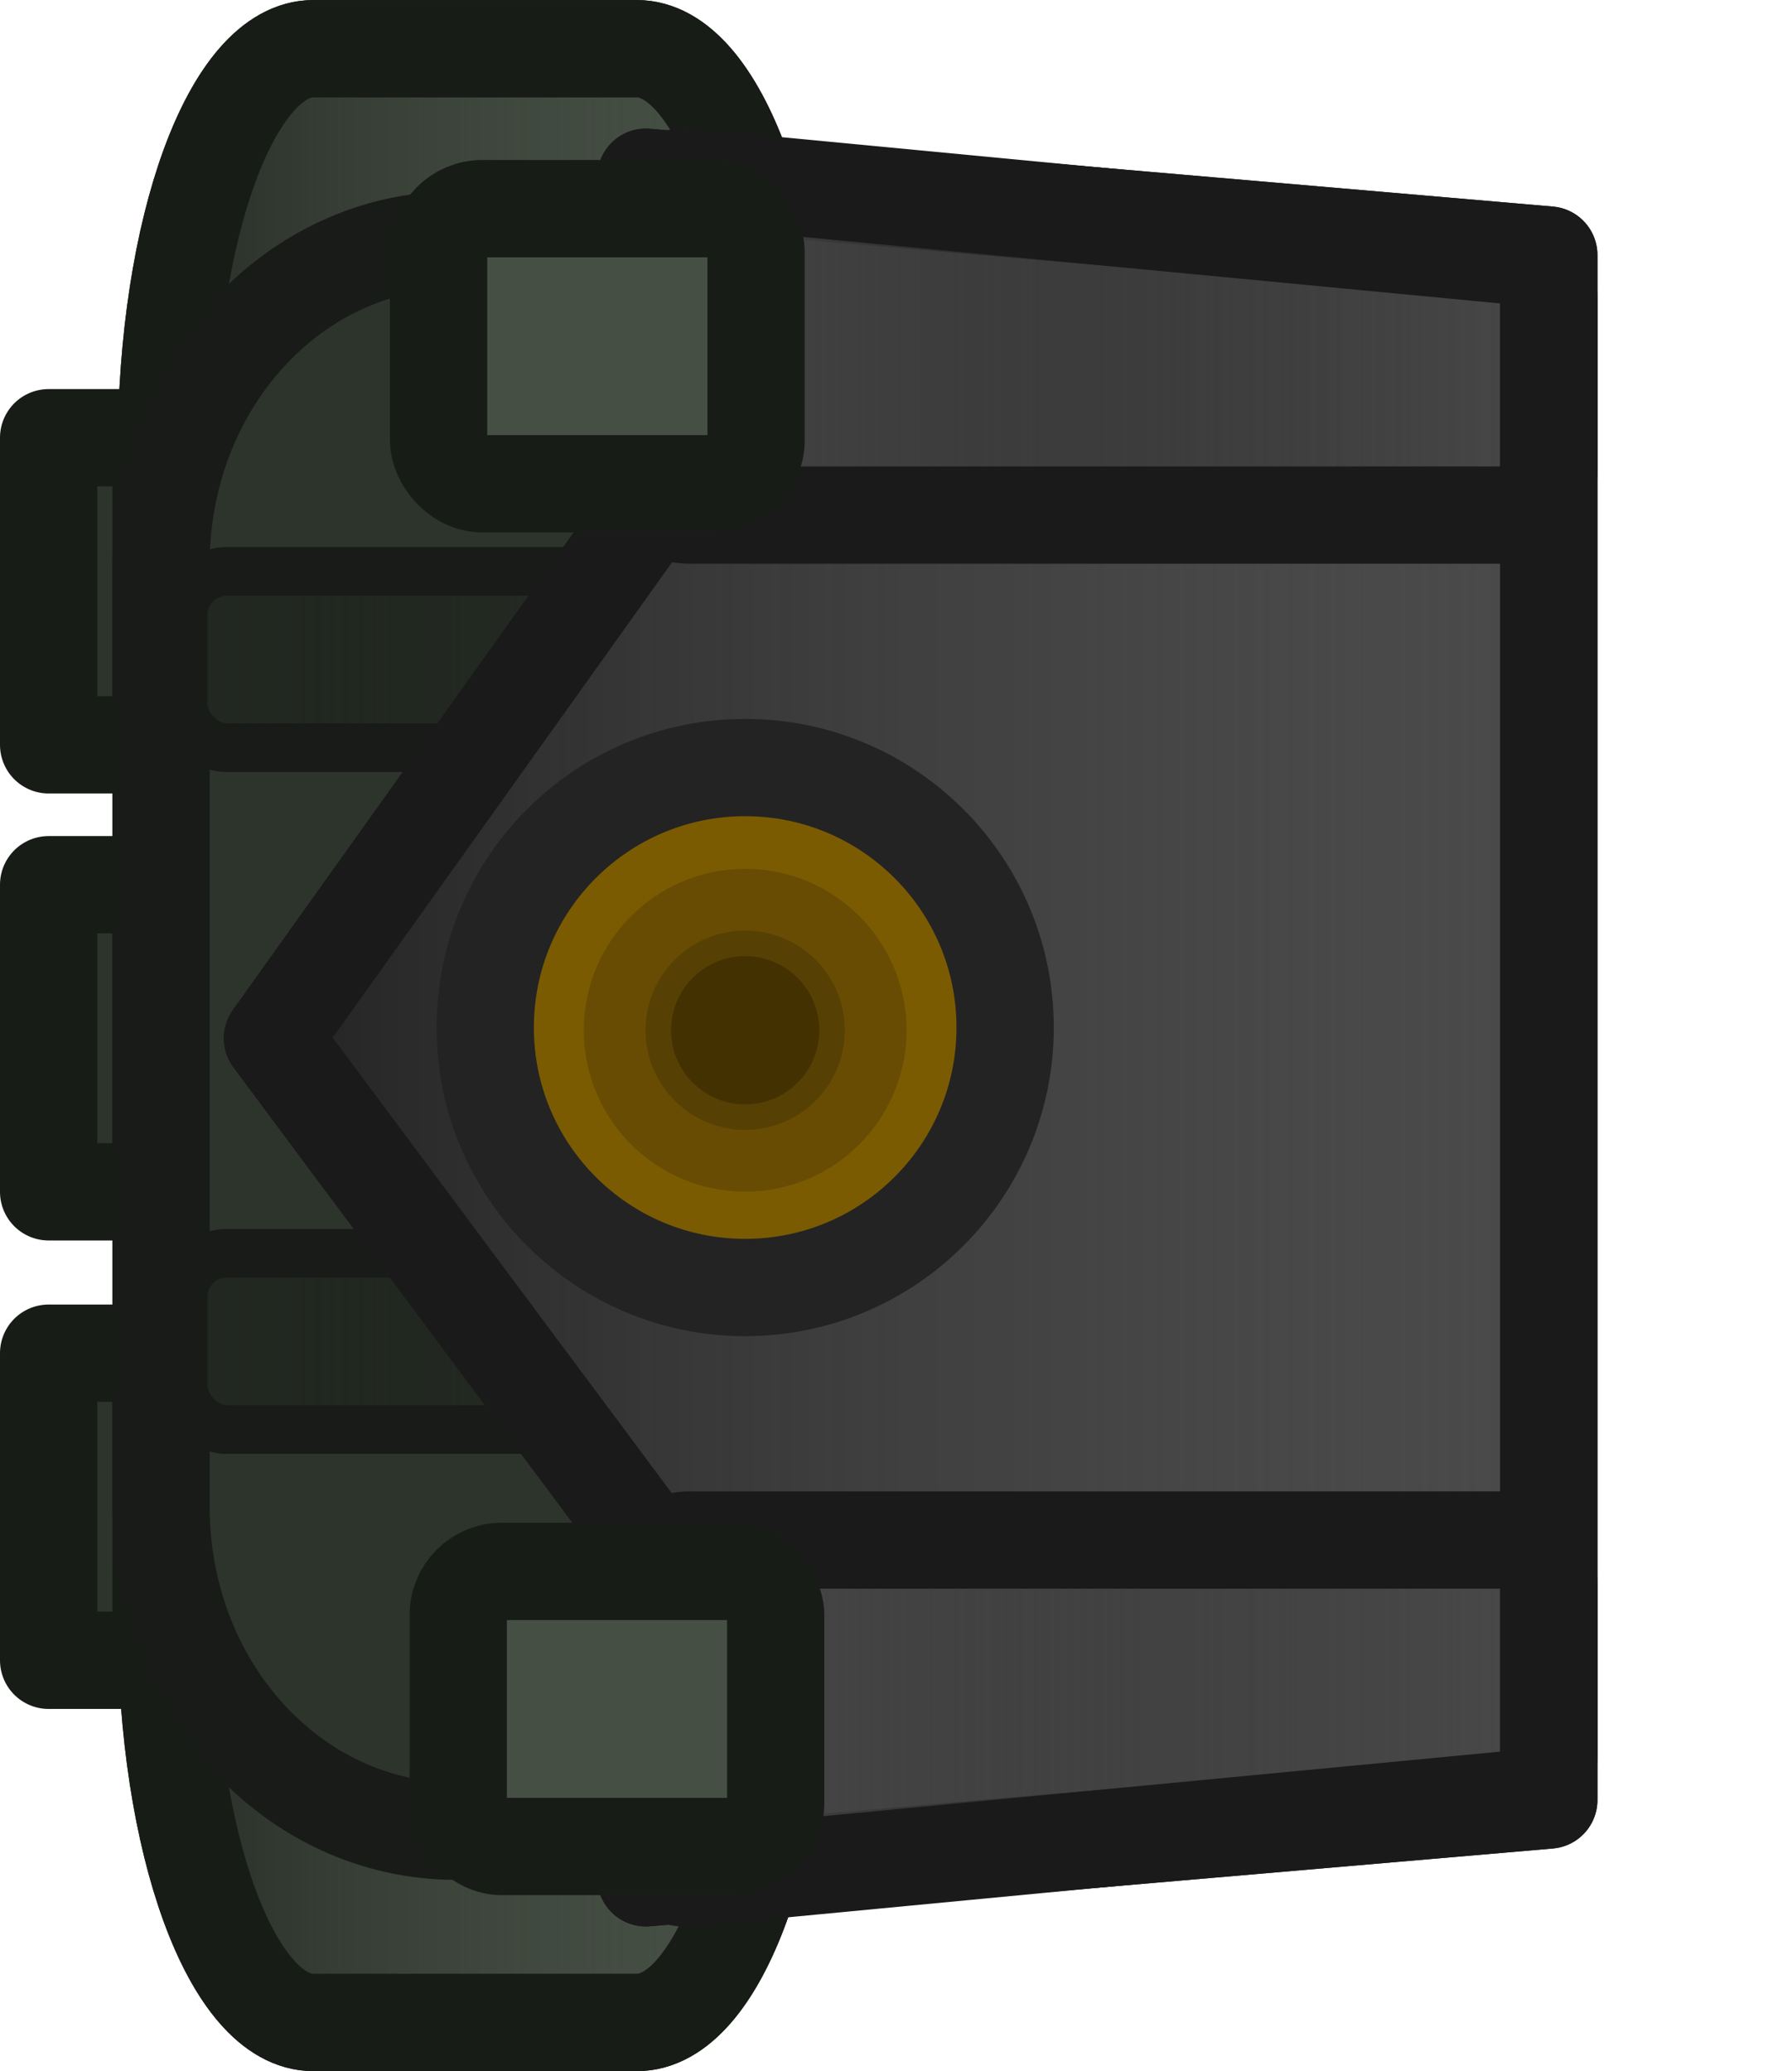 <svg xmlns="http://www.w3.org/2000/svg" xmlns:xlink="http://www.w3.org/1999/xlink" xml:space="preserve" width="92.101" height="106.441" viewBox="0 0 24.368 28.163"><defs><linearGradient id="e"><stop offset="0" style="stop-color:#232922;stop-opacity:1"/><stop offset="1" style="stop-color:#0d100c;stop-opacity:0"/></linearGradient><linearGradient id="d"><stop offset="0" style="stop-color:#4b4b4b;stop-opacity:1"/><stop offset="1" style="stop-color:#323232;stop-opacity:0"/></linearGradient><linearGradient id="c"><stop offset="0" style="stop-color:#4b4b4b;stop-opacity:1"/><stop offset="1" style="stop-color:#1c1c1c;stop-opacity:0"/></linearGradient><linearGradient id="b"><stop offset="0" style="stop-color:#212121;stop-opacity:1"/><stop offset="1" style="stop-color:#4a4a4a;stop-opacity:0"/></linearGradient><linearGradient id="a"><stop offset="0" style="stop-color:#242924;stop-opacity:1"/><stop offset="1" style="stop-color:#465044;stop-opacity:0"/></linearGradient><linearGradient xlink:href="#a" id="f" x1="2041.531" x2="2051.253" y1="-280.988" y2="-280.988" gradientTransform="translate(3.848 -14.248)" gradientUnits="userSpaceOnUse"/><linearGradient xlink:href="#b" id="i" x1="2045.5" x2="2064.178" y1="-295.345" y2="-295.345" gradientTransform="translate(1.323)" gradientUnits="userSpaceOnUse"/><linearGradient xlink:href="#c" id="j" x1="2050.578" x2="2064.179" y1="-304.61" y2="-304.61" gradientTransform="translate(1.323)" gradientUnits="userSpaceOnUse"/><linearGradient xlink:href="#d" id="k" x1="2050.578" x2="2064.179" y1="-286.08" y2="-286.08" gradientTransform="translate(1.323)" gradientUnits="userSpaceOnUse"/><linearGradient xlink:href="#e" id="g" x1="2044.314" x2="2052.92" y1="-300.078" y2="-300.078" gradientTransform="translate(1.623 -.27)" gradientUnits="userSpaceOnUse"/><linearGradient xlink:href="#e" id="h" x1="2044.314" x2="2052.92" y1="-300.078" y2="-300.078" gradientTransform="translate(1.623 9.002)" gradientUnits="userSpaceOnUse"/></defs><g transform="translate(-2043.779 309.317)"><path d="M2048.041-308.655h4.398c1.108 0 2 2.44 2 5.473v15.893c0 3.032-.892 5.473-2 5.473h-4.398c-1.108 0-2-2.44-2-5.473v-15.893c0-3.032.892-5.473 2-5.473" style="fill:#465044;fill-opacity:1;stroke:#181c17;stroke-width:1.323;stroke-linecap:round;stroke-linejoin:round;stroke-miterlimit:5;stroke-dasharray:none;stroke-opacity:1"/><path d="M2048.041-308.655h4.398c1.108 0 2 2.44 2 5.473v15.893c0 3.032-.892 5.473-2 5.473h-4.398c-1.108 0-2-2.44-2-5.473v-15.893c0-3.032.892-5.473 2-5.473" style="fill:url(#f);stroke:#181c17;stroke-width:1.323;stroke-linecap:round;stroke-linejoin:round;stroke-miterlimit:5;stroke-dasharray:none;stroke-opacity:1"/><path d="M2044.44-297.287h1.528v4.176h-1.528zM2044.44-303.365h1.528v4.176h-1.528zM2044.44-290.917h1.528v4.176h-1.528z" style="fill:#2d342c;fill-opacity:1;stroke:#181c17;stroke-width:1.323;stroke-linecap:round;stroke-linejoin:round;stroke-miterlimit:5;stroke-dasharray:none;stroke-opacity:1"/><path d="M2049.978-306.054h8.813c2.221 0 4.01 1.968 4.01 4.412v12.813c0 2.444-1.788 4.412-4.01 4.412h-8.813c-2.221 0-4.01-1.968-4.01-4.412v-12.813c0-2.444 1.789-4.412 4.01-4.412" style="fill:#2d342c;fill-opacity:1;stroke:#181b18;stroke-width:1.323;stroke-linecap:round;stroke-linejoin:round;stroke-miterlimit:5;stroke-opacity:1"/><rect width="7.944" height="2.397" x="2046.268" y="-301.547" rx=".593" ry=".593" style="fill:url(#g);stroke:#181b18;stroke-width:.661;stroke-linecap:round;stroke-linejoin:round;stroke-miterlimit:2;stroke-dasharray:none;stroke-opacity:1"/><rect width="7.944" height="2.397" x="2046.268" y="-292.275" rx=".593" ry=".593" style="fill:url(#h);fill-opacity:1;stroke:#181b18;stroke-width:.661;stroke-linecap:round;stroke-linejoin:round;stroke-miterlimit:2;stroke-dasharray:none;stroke-opacity:1"/><path d="M2064.84-305.849v21.008l-12.278 1.058v-4.594l-5.078-6.822 5.078-7.114v-4.594z" style="fill:#4a4a4a;fill-opacity:1;stroke:#1a1a1a;stroke-width:1.323;stroke-linecap:round;stroke-linejoin:round;stroke-miterlimit:2;stroke-dasharray:none;stroke-opacity:1"/><path d="M2064.84-305.849v21.008l-12.278 1.058v-4.594l-5.078-6.822 5.078-7.114v-4.594z" style="fill:url(#i);fill-opacity:1;stroke:#1a1a1a;stroke-width:1.323;stroke-linecap:round;stroke-linejoin:round;stroke-miterlimit:2;stroke-dasharray:none;stroke-opacity:1"/><g transform="translate(1.737 .037)"><circle cx="2052.175" cy="-295.382" r="3.535" style="fill:#7b5b02;fill-opacity:1;stroke:#232323;stroke-width:1.323;stroke-linecap:round;stroke-linejoin:round;stroke-miterlimit:2;stroke-dasharray:none;stroke-opacity:1"/><circle cx="2052.175" cy="-295.345" r="2.195" style="fill:#684c03;fill-opacity:1;stroke:none;stroke-width:1.47;stroke-linecap:round;stroke-linejoin:round;stroke-miterlimit:2;stroke-dasharray:none;stroke-opacity:1"/><circle cx="2052.175" cy="-295.345" r="1.355" style="fill:#574003;fill-opacity:1;stroke:none;stroke-width:.908;stroke-linecap:round;stroke-linejoin:round;stroke-miterlimit:2;stroke-dasharray:none;stroke-opacity:1"/><circle cx="2052.175" cy="-295.345" r="1.008" style="fill:#433102;fill-opacity:1;stroke:none;stroke-width:.675;stroke-linecap:round;stroke-linejoin:round;stroke-miterlimit:2;stroke-dasharray:none;stroke-opacity:1"/></g><path d="m2053.155-306.907 11.092 1.058c.327.031.593.264.593.593v2.35a.59.59 0 0 1-.593.593h-11.092a.59.59 0 0 1-.593-.593v-3.409c0-.328.266-.623.593-.592" style="fill:url(#j);stroke:#1a1a1a;stroke-width:1.323;stroke-linecap:round;stroke-linejoin:round;stroke-miterlimit:2"/><path d="M2053.155-288.377h11.092c.329 0 .593.264.593.592v2.351c0 .329-.266.562-.593.593l-11.092 1.058c-.327.031-.593-.264-.593-.592v-3.41c0-.328.265-.592.593-.592" style="fill:url(#k);stroke:#1a1a1a;stroke-width:1.323;stroke-linecap:round;stroke-linejoin:round;stroke-miterlimit:2"/><rect width="4.317" height="3.741" x="2049.743" y="-306.48" rx=".593" ry=".593" style="fill:#454f44;fill-opacity:1;stroke:#181c17;stroke-width:1.323;stroke-linecap:round;stroke-linejoin:round;stroke-miterlimit:2;stroke-dasharray:none;stroke-opacity:1"/><rect width="4.317" height="3.741" x="2050.01" y="-287.95" rx=".593" ry=".593" style="fill:#454f44;fill-opacity:1;stroke:#181c17;stroke-width:1.323;stroke-linecap:round;stroke-linejoin:round;stroke-miterlimit:2;stroke-dasharray:none;stroke-opacity:1"/></g></svg>
